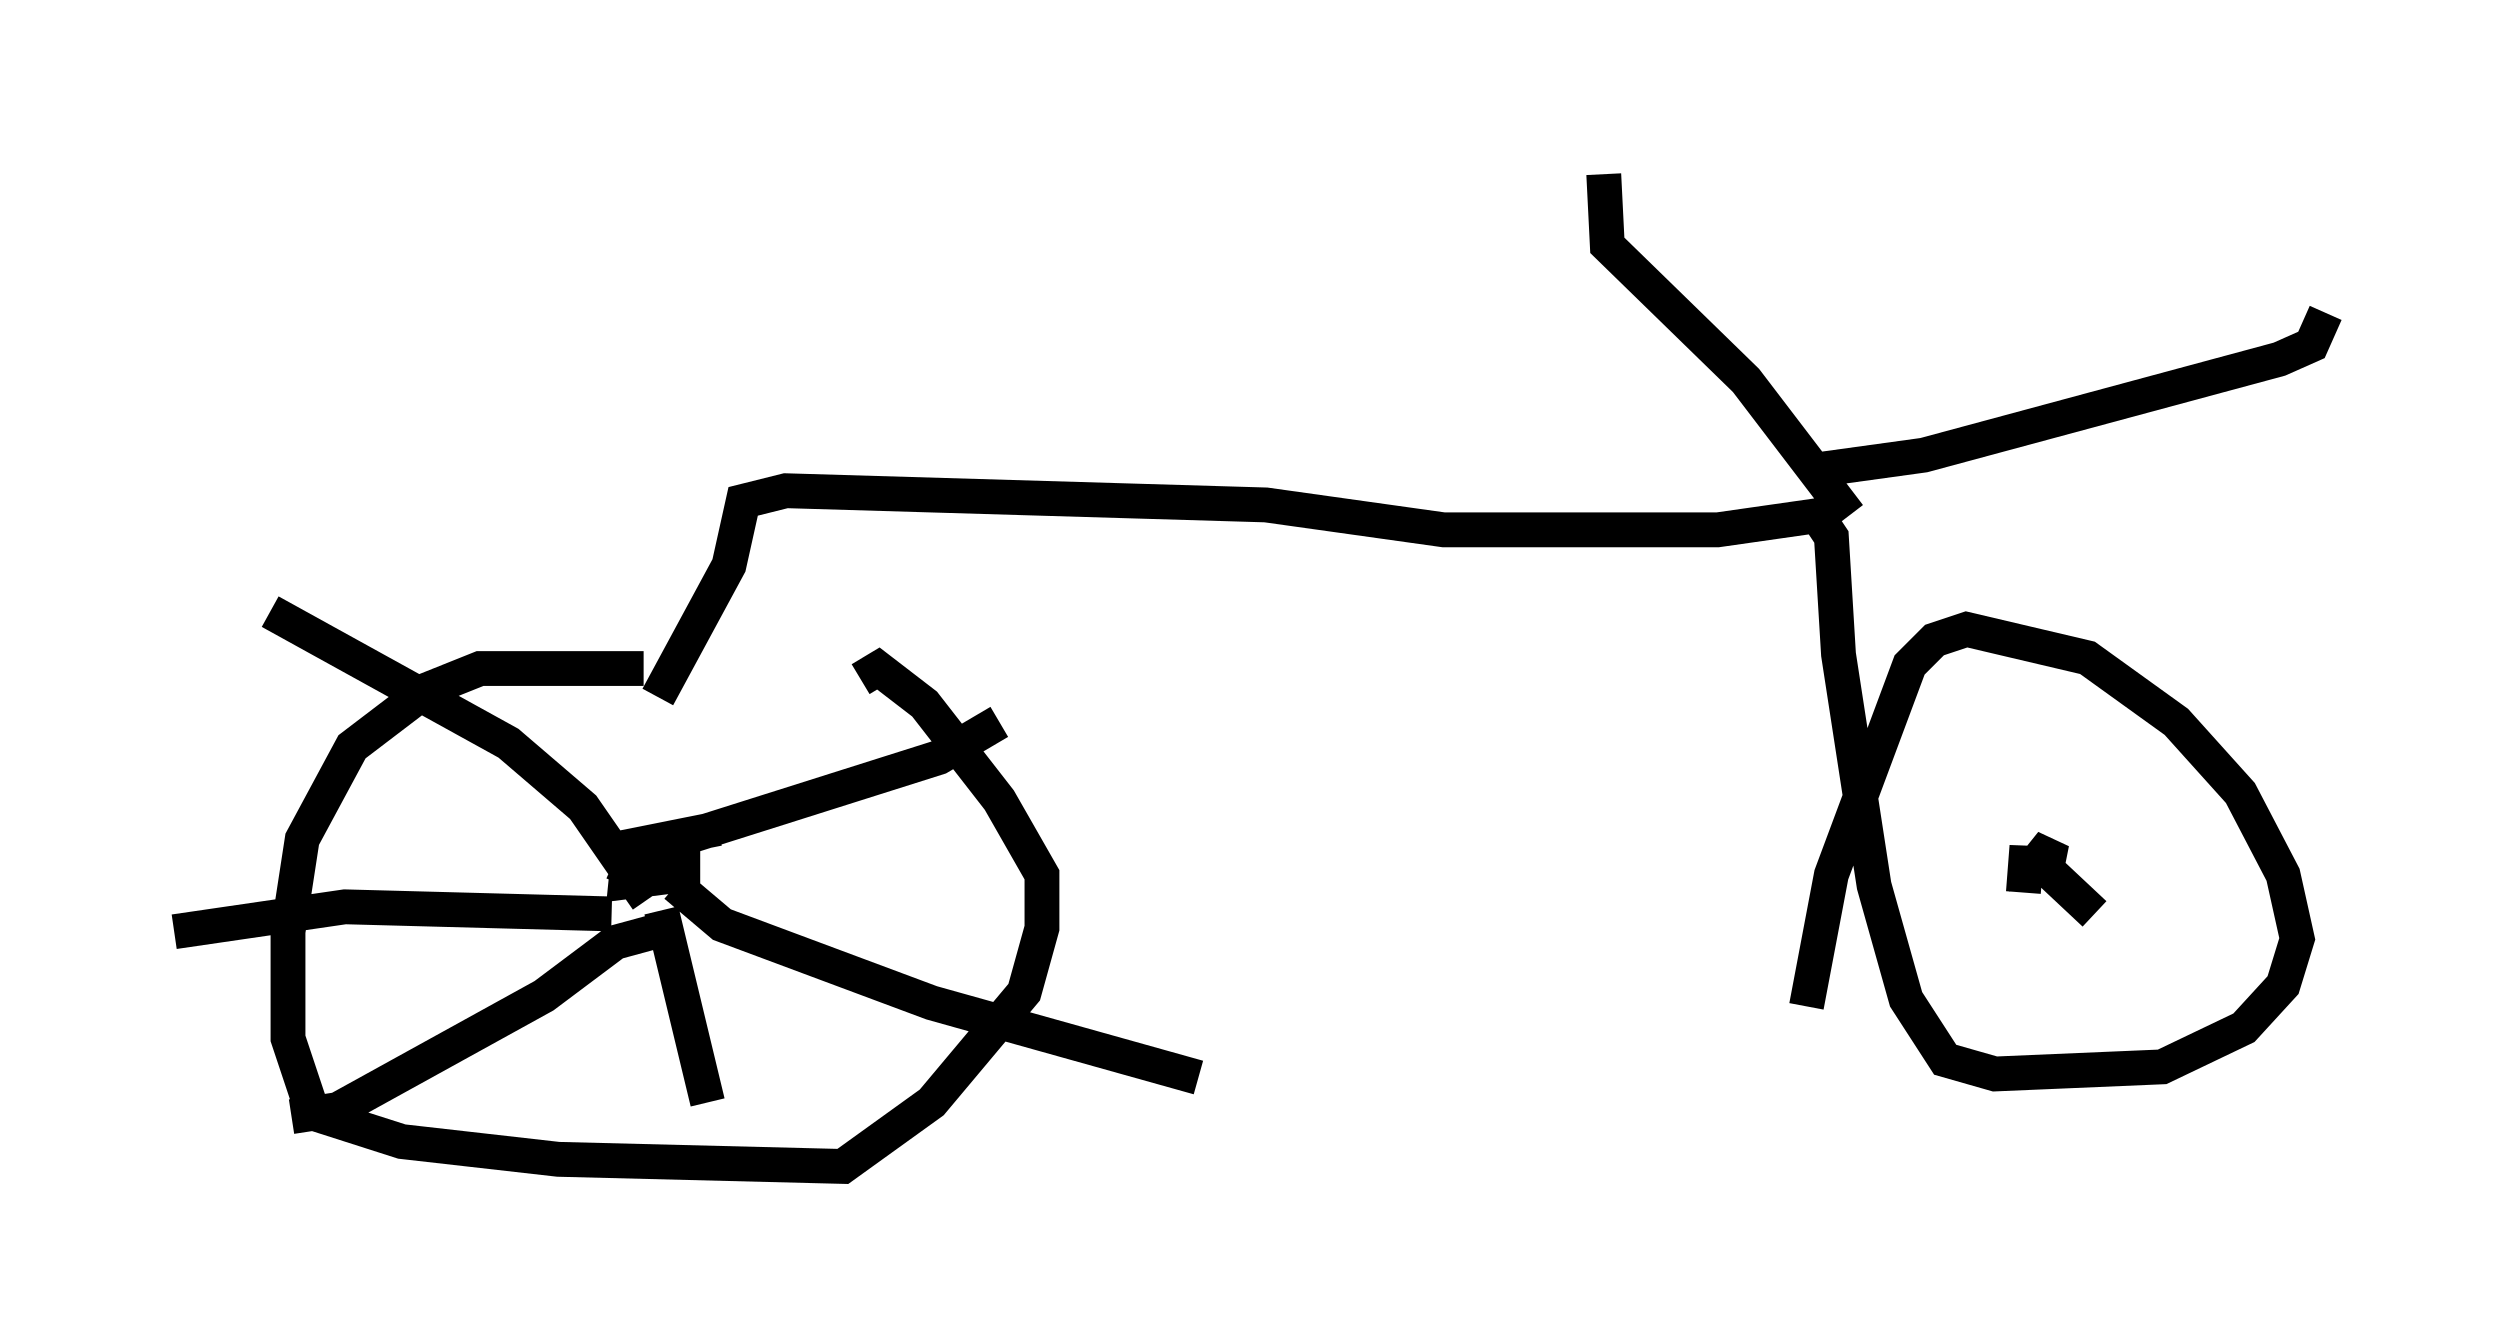 <?xml version="1.0" encoding="utf-8" ?>
<svg baseProfile="full" height="38.482" version="1.1" width="71.761" xmlns="http://www.w3.org/2000/svg" xmlns:ev="http://www.w3.org/2001/xml-events" xmlns:xlink="http://www.w3.org/1999/xlink"><defs /><rect fill="white" height="38.482" width="71.761" x="0" y="0" /><path d="M26.54, 20.721 m-8.065, -1.531 l-4.696, 0.0 -1.531, 0.613 l-2.144, 1.633 -1.429, 2.654 l-0.408, 2.654 0.0, 3.063 l0.715, 2.144 2.552, 0.817 l4.492, 0.51 8.167, 0.204 l2.552, -1.838 2.654, -3.165 l0.51, -1.838 0.0, -1.531 l-1.225, -2.144 -2.144, -2.756 l-1.327, -1.021 -0.51, 0.306 m-4.083, 4.288 l-2.552, 0.51 -0.102, 1.021 l1.633, -0.204 0.0, -0.51 l-1.327, -0.102 -0.408, 0.919 m0.51, -0.715 l0.51, -0.408 8.065, -2.552 l1.735, -1.021 m-9.29, 4.696 l1.327, 1.123 6.023, 2.246 l7.656, 2.144 m-15.415, -4.798 l1.327, 5.513 m-1.531, -4.9 l-1.123, 0.306 -2.042, 1.531 l-5.921, 3.267 -1.327, 0.204 m9.188, -5.819 l-7.656, -0.204 -4.9, 0.715 m13.577, -0.919 l-1.838, -2.654 -2.144, -1.838 l-6.84, -3.777 m11.127, 2.45 l2.042, -3.777 0.408, -1.838 l1.225, -0.306 13.781, 0.408 l5.104, 0.715 7.861, 0.0 l2.858, -0.408 0.408, 0.613 l0.204, 3.369 1.021, 6.635 l0.919, 3.267 1.123, 1.735 l1.429, 0.408 4.798, -0.204 l2.348, -1.123 1.123, -1.225 l0.408, -1.327 -0.408, -1.838 l-1.225, -2.348 -1.838, -2.042 l-2.552, -1.838 -3.471, -0.817 l-0.919, 0.306 -0.715, 0.715 l-2.246, 6.023 -0.715, 3.777 m6.227, -3.267 l0.102, -1.327 0.0, 0.613 l0.613, -0.204 0.102, -0.51 l-0.408, 0.51 1.633, 1.531 m-7.044, -11.433 l-2.96, -3.879 -3.981, -3.879 l-0.102, -2.042 m6.227, 8.473 l2.96, -0.408 10.208, -2.756 l0.919, -0.408 0.408, -0.919 " fill="none" stroke="black" stroke-width="1" /></svg>